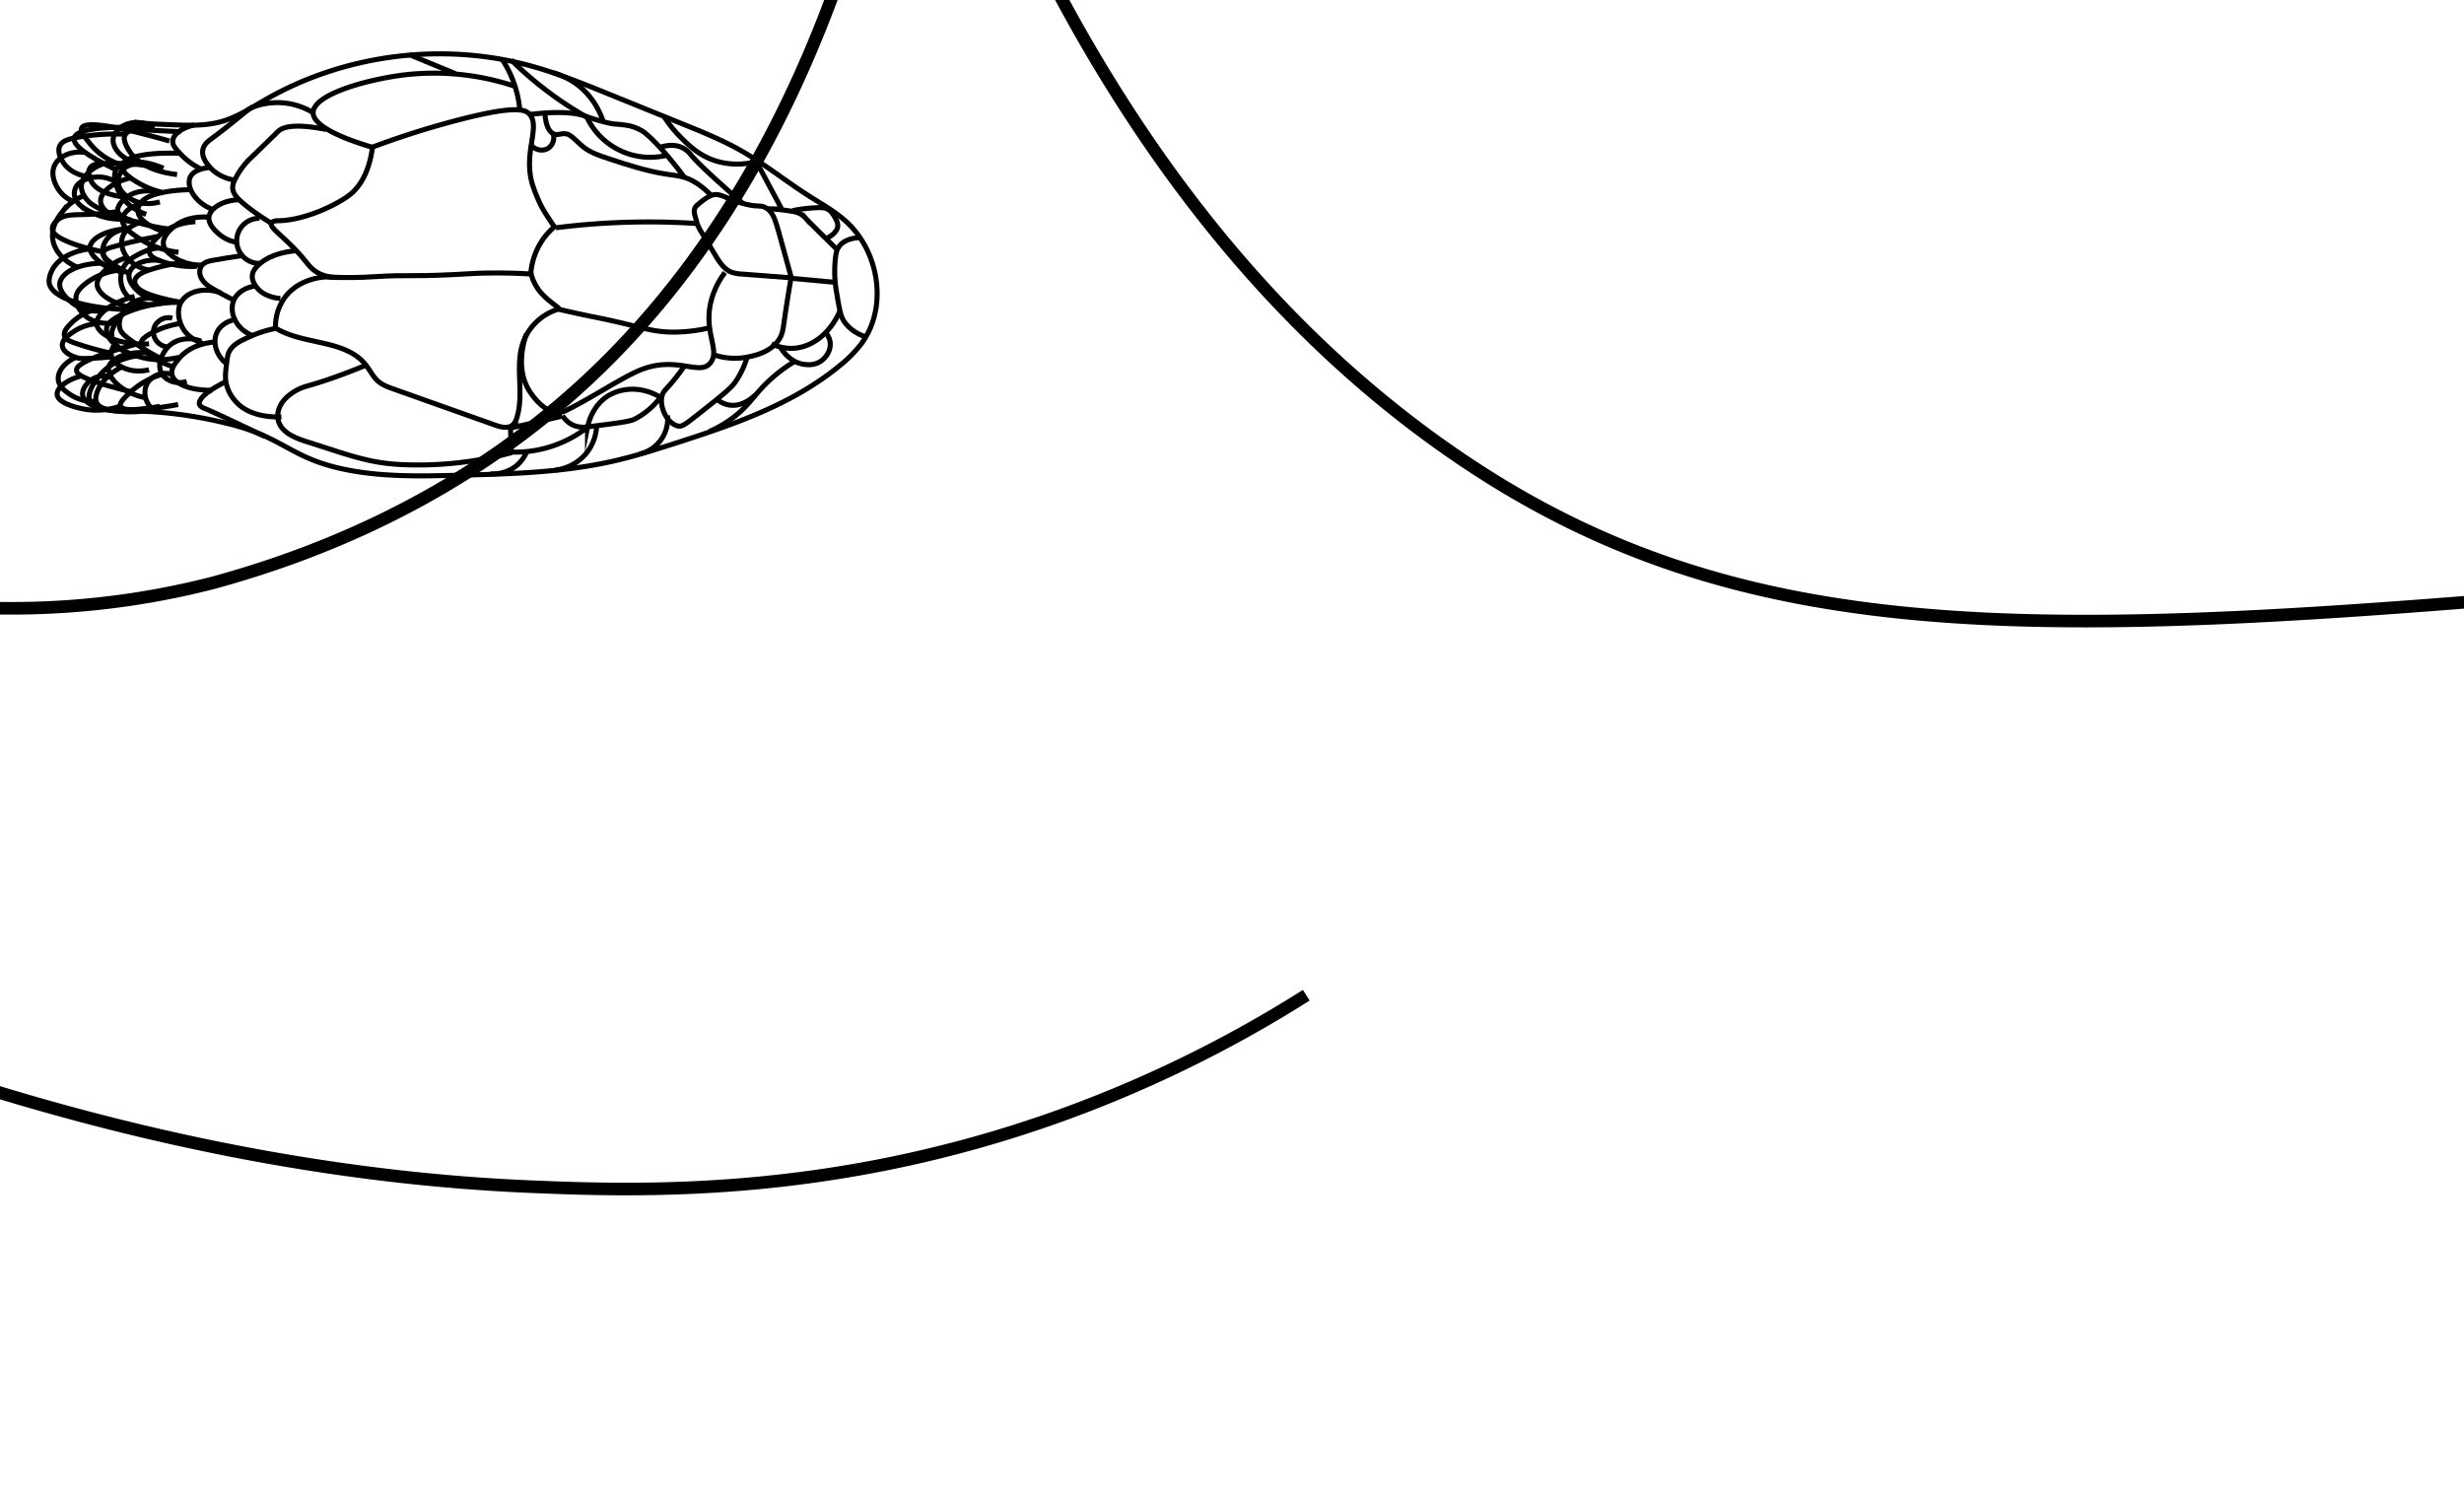 <svg xmlns="http://www.w3.org/2000/svg" viewBox="0 0 1957 1191">
  <defs>
    <style>
      .cls-1, .cls-2 {
        fill: none;
        stroke: #000;
        stroke-miterlimit: 10;
      }

      .cls-1 {
        stroke-width: 4px;
      }

      .cls-2 {
        stroke-width: 10px;
      }
    </style>
  </defs>
  <g id="snake_head_2" data-name="snake head_2">
    <g>
      <path class="cls-1" d="M441.58,180.91a588.75,588.75,0,0,1,61-4.5c18.35-.39,35.53.1,51.37,1.15"/>
      <path class="cls-1" d="M565,155.22c-6.12-6-12.92-11.59-21-14.19-4.49-1.44-9.23-1.89-13.9-2.58-16-2.34-31.41-7.39-46.75-12.43-7.08-2.32-14.33-4.73-20.17-9.36-3.64-2.89-6.63-6.57-10.51-9.11-5.2-3.42-9,.77-13.1-1.26-2.88-1.44-6.07-5.3-6.8-16.3"/>
      <path class="cls-1" d="M664.61,198c-12.33-12.11-21.27-20.91-24.48-24.44a17.14,17.14,0,0,0-5.57-4.22,20.36,20.36,0,0,0-5.16-1.42,140.43,140.43,0,0,0-20.25-2.1l11.74.3-20.13-37.64"/>
      <path class="cls-1" d="M600.42,128.39a58.29,58.29,0,0,1-32.36-.71c-13-4.24-21.18-12.4-27.57-18.79A95.1,95.1,0,0,1,527.13,92.1"/>
      <path class="cls-1" d="M629.44,167.29A129.2,129.2,0,0,1,650,164.93c2.57-.07,5.46,0,8.23,1.73,2.21,1.39,3.59,3.76,4.89,6s2.29,4.25,2.27,6.49c-.08,6.15-8.51,10-8.91,10.21"/>
      <path class="cls-1" d="M544,141.48c-15.64-21.41-29.59-35.08-34.46-37.77a39.13,39.13,0,0,0-9.88-3.85,97.36,97.36,0,0,0-11.32-1.33c-8.12-.85-22.3-5.87-22.3-5.87-7-2.71-19.79-4.83-45.22-1.74"/>
      <path class="cls-1" d="M466.15,93.13A55.53,55.53,0,0,0,530,123.24"/>
      <path class="cls-1" d="M479.21,97c-1.9-5.92-7.47-20.45-22.14-30.8a57.09,57.09,0,0,0-17.63-8.34"/>
      <path class="cls-1" d="M406,47.62c4.51,4.46,9.37,9,14.62,13.48a286.75,286.75,0,0,0,45.54,32"/>
      <path class="cls-1" d="M409,68.55a202.75,202.75,0,0,0-86.89-9.18c-28.93,3.39-73.19,15.22-73.4,30.11-.07,4.21,3.32,14.51,47,27.51"/>
      <path class="cls-1" d="M325,43.37l36.72,15.16"/>
      <path class="cls-1" d="M198.57,86a54.58,54.58,0,0,1,50.13,3.51"/>
      <path class="cls-1" d="M259.15,102.86c-24.78-4.88-34.35-2.23-38.28,1.53-.8.78-12.4,12.17-21,20.41a62.07,62.07,0,0,0-13.33,17.92,13.54,13.54,0,0,0-1.72,6.94c.34,3.72,2.65,6.43,4.62,8.42,8.29,8.37,23.83,17.9,26.52,19.54"/>
      <path class="cls-1" d="M198.57,86c-12.85,10.55-22.82,18.49-30.9,24.38-2,1.44-5.75,4.16-6.61,8.65-1.12,5.89,3.46,11.23,5.51,13.62,6.69,7.8,15.92,9.83,20,10.45"/>
      <path class="cls-1" d="M189.78,158.68c-13.66.47-23.27,7.21-23.84,14-.5,5.87,5.75,11.32,8,13.25a28.77,28.77,0,0,0,14.5,6.63"/>
      <path class="cls-1" d="M166.45,133.06c-1,.07-12.35.93-15.4,7.65-3.2,7,2.91,19.95,18.24,25.88"/>
      <path class="cls-1" d="M151.71,150.66c-4.2,0-36.76.53-41.51,13a9.15,9.15,0,0,0-.64,3.83c.58,10.95,21.54,16.91,23.46,17.44"/>
      <path class="cls-1" d="M154.05,99.32c-9.76,2.36-16.58,7.36-16.84,12.72-.16,3.34,2.27,6.06,5.92,10a55.69,55.69,0,0,0,16.12,12"/>
      <path class="cls-1" d="M142.79,121.78c-7.61-.28-30.06-.74-41.19,4.91-4.37,2.21-4.92,4.32-5,5.08-.29,1.8.52,4.55,7.19,9.53a68.1,68.1,0,0,0,24,11.22"/>
      <path class="cls-1" d="M104.11,141.23c-14.41,3.14-24.45,11.62-24.23,18.55.24,7.9,13.94,17.9,34.21,16.34"/>
      <path class="cls-1" d="M101.51,204.52a36.38,36.38,0,0,0-16.94,9.19c-3,2.88-7.38,7.19-7.44,11.78C77,233.37,89.73,242,109,245.33"/>
      <path class="cls-1" d="M115.82,98.47C102.54,94.3,91,102,89.9,110c-.85,6,4,13.26,12.14,16.89"/>
      <path class="cls-1" d="M590.12,161.63c-23.55-20.38-36.42-32.6-41.68-39a19.05,19.05,0,0,0-6.55-5.33c-5.94-2.87-12.44-1.87-17.18-.45"/>
      <path class="cls-1" d="M399,47.41a87.39,87.39,0,0,1,14,41.8"/>
      <path class="cls-1" d="M116.55,280.16C100.67,279,88,284.66,86.42,291.44c-1.73,7.5,9.16,20.5,29.33,24.56"/>
      <path class="cls-1" d="M106.29,97.06c5.8.65,14.1,1.43,24.11,1.79,16.81.61,32.41,1.86,47.45-2.88,11.73-3.69,22.12-10.58,32.78-16.7,63.2-36.27,141-46.14,211.27-26.82,20.73,5.71,40.71,13.8,60.64,21.87l60.12,24.36c15.52,6.29,31.1,12.61,45.68,20.86,18.84,10.66,35.74,24.4,54,36,9.89,6.31,20.23,12,29,19.82,27.09,23.94,34.23,68.93,12.61,97.9A98.67,98.67,0,0,1,667.43,290c-37.67,31.29-85.33,47.42-132,62.37-15.59,5-31.22,9.94-47.17,13.63-40.55,9.36-82.5,10.44-124.1,11.48-32.1.8-64.62,1.56-95.85-5.87-39.7-9.46-44.66-25.68-92.25-36.32a335.62,335.62,0,0,0-61.78-8.6c-6.53-.29-11.92-.34-15.53-.34"/>
      <path class="cls-1" d="M443.62,245.62c13,3.06,23.56,5.25,30.37,6.6,32.28,6.44,42.1,11.37,59.49,11.56A123.29,123.29,0,0,0,564,260.25"/>
      <path class="cls-1" d="M575.77,216.48a63.61,63.61,0,0,0-11,22.7c-6.14,24.51,7.11,38.42-.16,48.58-8.28,11.56-26.32-5.28-54.84,5.67-14.65,5.62-38,21.59-59.68,32.35a15.62,15.62,0,0,1-5.74,1.78c-12.26,1.07-22.58-15-23.68-16.72-11.8-18.36-4.15-41.07-2.58-45.47"/>
      <path class="cls-1" d="M421.54,217.63a55.15,55.15,0,0,1,10.23-28.29,51.59,51.59,0,0,1,8.59-9.15c-3.57-5.15-7.09-10.4-10.13-15.88a122.7,122.7,0,0,1-7.16-17.23c-7.94-25.16,6.35-45.89-2.29-56.16-3.34-4-11.34-7.85-61.65,5.65-26.17,7-47.69,14.44-63.23,20.25-3.15,23.24-12.26,33.44-18.59,38.29-8.89,6.8-34,19.71-55.88,20.2-1.54,0-4.84.05-5.77,1.88-2.1,4.15,11.4,11.07,26.89,30.16,2.72,3.35,5,6.42,9.46,9.06,6.84,4,14.11,4.21,18.87,3.84"/>
      <path class="cls-1" d="M258.93,220c-2.18.06-22.9,1-34,18.13a39.49,39.49,0,0,0-6.12,22.42c22.4,13.78,55.57,8.73,71.81,29.42,3.38,4.31,5.74,9.5,9.91,13.05,3.38,2.87,7.65,4.41,11.82,5.89l80.77,28.7c4.65,1.65,10.34,3.14,14.09-.07a12.14,12.14,0,0,0,3.3-5.82c5.94-18.95-1.56-40.21,4.7-59a42.91,42.91,0,0,1,28.59-27.26s.11,0,.15-.09c.57-.89-9.36-6.45-15.56-14.37a37.79,37.79,0,0,1-6.84-14.5"/>
      <path class="cls-1" d="M421.54,217.63c-8-.49-20-1-34.65-.77-10.64.18-12.71.59-27.72,1.3-34.78,1.64-35.12,0-59.8,1.5-4.77.3-15.18,1-29.28.74-4.75-.1-8.63-.28-11.16-.41"/>
      <path class="cls-1" d="M552.48,173.2c-.89-3.11-1.44-5.46-.71-7.58.58-1.66,1.92-2.69,4.4-4.73.74-.61,5.22-4.31,8.86-5.67,6.76-2.55,11.23,2.59,25.09,6.41,12.76,3.52,14,.54,19,4,5.26,3.65,6.71,8.9,11.42,26.05,2.3,8.35,6.44,23.42,8,29l-39.2-3a29,29,0,0,1-8.19-1.42c-6.07-2.3-9.84-8.23-13.18-13.79q-5.44-9.09-10.91-18.18a29.07,29.07,0,0,1-3.5-7.28c-.38-1.39-.75-2.64-1.08-3.79"/>
      <path class="cls-1" d="M593.38,283.62a68.06,68.06,0,0,1-8.79,18.93c-3.12,4.64-5.88,7.46-29.32,25.9-11.33,8.92-13.52,10.58-16.77,9.93-8.48-1.69-15.54-15.72-12.37-24.92,1.18-3.39,3-4,9.48-12,3.87-4.78,6.76-8.93,8.63-11.76"/>
      <path class="cls-1" d="M628.24,221.05c-2.48,14.15-4.18,25.52-5.29,33.38-1,6.86-1.35,10.14-3.49,14-6.42,11.51-21,14.23-26.08,15.23a52.39,52.39,0,0,1-26.26-1.78"/>
      <path class="cls-1" d="M524.54,315.55A58.7,58.7,0,0,1,503.83,333c-3.9,1.93-14.86,3.28-36.78,6a21.09,21.09,0,0,1-11.77-1.26,20.19,20.19,0,0,1-8.56-7.61"/>
      <path class="cls-1" d="M524.54,315.55c-3.87-2.32-14.62-8.06-28.17-5.95a36.53,36.53,0,0,0-13.14,4.65c-12.58,7.71-15.87,21.58-16.59,25.11a93.85,93.85,0,0,1-60.49,19.74l-.7-19.1,41.06-9.46"/>
      <path class="cls-1" d="M473.8,339.52A37.42,37.42,0,0,1,465,360.84a38,38,0,0,1-24.18,12.6"/>
      <path class="cls-1" d="M682.74,188.8c-2.89.08-11.91.7-16.48,7.21-1.63,2.32-2.2,4.69-2.69,8.55a95.41,95.41,0,0,0,.93,28c2.08,12.47,3.12,18.71,6,22.87,5.32,7.65,13.21,10.93,17.65,12.34"/>
      <path class="cls-1" d="M628.24,221.05l34.59,3.16"/>
      <path class="cls-1" d="M667.1,247c-7.41,17.11-21.47,28.79-36.92,29.65a35.91,35.91,0,0,1-17.39-3.58"/>
      <path class="cls-1" d="M631.55,286.86A120.71,120.71,0,0,0,613,300.42c-13.35,11.85-16.51,20-29.23,30.12a92.53,92.53,0,0,1-20.35,12.17"/>
      <path class="cls-1" d="M619.85,275.84c1,1.7,7.24,12,18.82,13.57,2.11.28,8,1.07,13.31-2.57,4.58-3.13,8.35-9.22,7.28-15.55a14.29,14.29,0,0,0-3-6.47"/>
      <path class="cls-1" d="M218.58,260.92a90.29,90.29,0,0,0-18.06,5.57c-9.17,3.95-16.16,7.07-19,13.92-.73,1.76-1,4.14-1.61,8.9-.68,5.46-1.2,9.67-.44,14.22a30.85,30.85,0,0,0,7,14.51c11.9,14.66,35.07,13.14,37,13"/>
      <path class="cls-1" d="M290.84,290c-20.71,8.51-35.68,13.5-47.07,16.67A39,39,0,0,0,227,316.28c-4.63,4.56-7.57,11.33-6,17.64,2.37,9.53,13.14,13.91,22.51,16.88,32.69,10.33,48.58,16.85,74.66,18.18a286.57,286.57,0,0,0,88.29-9.45"/>
      <path class="cls-1" d="M206.19,173.39a17.91,17.91,0,1,0,.26,35.81"/>
      <path class="cls-1" d="M235.49,199.14c-6.12.47-19.36,2.18-28.91,10.12-5.47,4.55-6.08,8.1-6.2,9.38-.4,4,1.76,7.16,2.82,8.7,5.79,8.46,16.94,9.57,19.49,9.77"/>
      <path class="cls-1" d="M203.79,227.12c-8.23.6-15.47,5-18.18,11.55-3.92,9.45,1.81,22.88,14.91,27.82"/>
      <path class="cls-1" d="M184.83,254.31c-1.55.4-8.85,2.45-12.3,9.19-3.93,7.7-1.28,18.43,7.18,25.24"/>
      <path class="cls-1" d="M192.38,203c-9.37,1.36-17.58,2.76-24.48,4-2.41.45-5.4,1.27-7.51,3.74-2.52,3-2.15,7.58-.13,10.9,1.83,3,3.94,4.85,8.63,7.64,4.3,2.55,10.05,5.77,17.1,9.21"/>
      <path class="cls-1" d="M169.33,271.77c-4.92.48-18.81,2.49-27.8,13.73-2.45,3.06-5.89,7.37-5,11.84,1.4,7.32,13.94,12.9,32,12.66"/>
      <path class="cls-1" d="M179.39,303.07c-2.76,1.37-15.6,7.8-19.61,13.56-.6.86-1.93,2.75-1.35,4.57s2.89,2.73,3.59,3c4.42,1.67,22.93,10.37,48.67,22.6"/>
      <path class="cls-1" d="M165.57,172.49c-5.15-.4-17.79-.59-27.67,7.75-2.64,2.23-8.94,7.55-8.11,13.88.52,4,3.68,6.61,6.41,8.79,8.2,6.53,17.93,7.63,23.74,7.7"/>
      <path class="cls-1" d="M146.85,207.93c-3,.48-28.68,4.75-36.08,10.09-1.06.76-3.44,2.48-3.71,5.1s1.51,4.53,2.25,5.4c5.77,6.7,31.78,11.16,34.43,11.61"/>
      <path class="cls-1" d="M143.37,256.85c-12.71,2.17-20.78,6.21-25.3,9-3.25,2-6,4.15-6.14,7-.15,2.54,1.72,4.77,4.62,7.27,3.72,3.2,10.39,7.94,21.27,11.23"/>
      <path class="cls-1" d="M136.49,297.34c-7.6-2.34-15.61.64-19.27,6.74-4.41,7.32-1.8,17.93,6.66,22.86"/>
      <path class="cls-1" d="M143.74,240.13c-20.8-.21-35.62,4.71-44.41,8.57-12.51,5.48-14.19,9.41-14.61,11.63-1.23,6.61,5.72,14.81,17.47,20.7"/>
      <path class="cls-1" d="M599.88,313.64c-.66.72-9.94,10.42-21.69,7.89a20.51,20.51,0,0,1-9.45-5"/>
      <path class="cls-1" d="M530.19,330A28.66,28.66,0,0,1,508,360.6"/>
      <path class="cls-1" d="M418.4,358.6A28.5,28.5,0,0,1,411,369.2c-8.55,7.6-19,7.32-21.54,7.19"/>
      <path class="cls-1" d="M175,232.46c-13.55-4.69-26.59-.73-31.25,7.67-3.87,7-.93,15.18-.37,16.72,4.22,11.74,16.08,15.49,17.57,15.93"/>
      <path class="cls-1" d="M114.09,176.12c-8.24,1.41-15.18,6.32-17,12.77-2.7,9.5,5.5,22.92,21,25.56"/>
      <path class="cls-1" d="M88.62,299.86a17.56,17.56,0,0,0-11.94-.27c-6.75,2.4-11.71,9.23-11.07,14.1.92,7,14,13.33,33.18,12.69"/>
      <path class="cls-1" d="M439.55,106.88a10.42,10.42,0,0,1-3.83,10.67c-4.14,2.9-10.55,2-14.28-2.71"/>
    </g>
  </g>
  <g id="scales_2">
    <g>
      <path class="cls-1" d="M143.63,104.64l-31.58-1.58c-4.56-.23-10,0-12.5,3.77-2.66,4,1.65,10.69,3.08,13,9.11,14.47,29.38,17.87,38,18.82"/>
      <path class="cls-1" d="M115.5,131.75c-6.91-2.72-14.31-1.26-18.4,3.46A14,14,0,0,0,93.87,145c.58,7.35,7.5,11.49,10.19,13.1,9.59,5.73,20.1,3.08,22.88,2.29"/>
      <path class="cls-1" d="M125.79,197a42.16,42.16,0,0,0-14.86,4.57c-5.2,2.74-11.16,5.88-13.77,12.67a20.64,20.64,0,0,0,1.78,17.89c5.69,9,19.75,12.66,33.72,7.19"/>
      <path class="cls-1" d="M113.21,241.55c-3.77.91-15.09,4.15-21.19,14.53-1.62,2.76-4,6.8-3.14,11.47,1.62,8.93,13.73,13.1,19.76,15.18,12.87,4.44,25,3.09,33.17,1.14"/>
      <path class="cls-1" d="M126.94,322.76c-4.71.85-50.1,8.77-55.65-4.72-2.47-6,3.73-14.44,6.47-18.15,10.44-14.19,26.87-16.67,30.88-17.16"/>
      <path class="cls-1" d="M93.77,145.48c-2.52-1.66-10.07-6.12-19.45-4.58-2.35.39-11.95,2-14.61,9a11.26,11.26,0,0,0-.49,5.77c1.18,6.62,8.16,10.26,12.82,12.69a52.64,52.64,0,0,0,25.16,5.72"/>
      <path class="cls-1" d="M97.2,214.1c-14.77,1.54-23.94,7.17-28.44,10.52-6.9,5.14-8,8.76-8.3,10.57-1.23,7,4.49,12.95,5.86,14.37,9,9.33,23.18,7.19,25.16,6.86"/>
      <path class="cls-1" d="M101.78,182.08c-12.82-.15-21.36,10.25-20.12,18.76.92,6.29,7.25,12,15.54,13.26"/>
      <path class="cls-1" d="M99.49,106.59A174.21,174.21,0,0,0,64,108.66c-9.77,1.61-14.78,3.33-16.57,7.39-2.22,5,1.57,11,2.65,12.75,7,11,21.7,12,24.21,12.1"/>
      <path class="cls-1" d="M113.21,161.49c-9,2-15.54,7.08-16,12.58-.51,6,6.29,10.6,12.58,14.87,5.91,4,16.37,9.67,32,11.44"/>
    </g>
    <g>
      <path class="cls-1" d="M155.18,176.08c-7.79.48-19.78,2.64-29.07,11.38-2.55,2.41-8.84,8.33-7.3,13.5.72,2.4,3,4.24,9,6.45a72.74,72.74,0,0,0,28.52,4.13"/>
      <path class="cls-1" d="M136.88,252.71c-6.94-1.75-13.75,2.82-14.86,9.15-1.16,6.54,4,13.35,11.43,13.73"/>
      <path class="cls-1" d="M159.76,271c-9.65-3.7-20-1.92-26.31,4.57-4.5,4.67-9.56,14.54-4.44,22,3.72,5.41,11.57,7.79,19.31,5.44"/>
      <path class="cls-1" d="M130,153.21c-4.68-1.18-19.91-4.44-30.13,4-1.29,1.07-7.44,6.12-6.23,10.7.81,3.09,4.36,4.72,6.9,5.76,5.64,2.29,16.1,5.85,32.89,8.17"/>
      <path class="cls-1" d="M127.73,207c-13.38-1.88-23.71,3.65-25.16,10.3-1.51,6.93,6.87,13.92,8,14.87,8.22,6.85,18.22,6,20.59,5.72"/>
      <path class="cls-1" d="M120.87,236.7c-1.82,0-14.64-.24-21.73,9.15-.91,1.21-5.87,7.86-3.94,15,.8,2.95,2.69,5.58,13.09,12.49a208.9,208.9,0,0,0,19.44,11.44"/>
      <path class="cls-1" d="M120.87,131.47c-5.74-.52-27.36-2.41-41-1.55-2.4.15-6.41.5-8.31,3.32-2.27,3.37-.19,8.35.35,9.64,5,11.84,25.56,13.55,28.37,13.76"/>
      <path class="cls-1" d="M93.42,168.08a215.46,215.46,0,0,1-25.16,2.28c-10.37.33-17.72-.21-23.14,4.87-.89.83-3.84,3.61-3.5,6.93.3,2.94,3.06,5,6,6.75,10.43,6,27.54,9.81,34.34,11.19"/>
      <path class="cls-1" d="M126.59,187.52c-16.84,3.12-29.39,6.38-37.74,8.79-2.74.79-6.23,1.85-6.79,4.23C81,205.29,92.23,212,102.57,217.26"/>
      <path class="cls-1" d="M79.7,244.71c-12.17,2.61-19.17,8.16-22.67,11.55C54.26,259,50.24,263,51.21,266.7c.79,3.06,4.55,4.51,9.21,6.11a253.56,253.56,0,0,0,26.14,7.36"/>
      <path class="cls-1" d="M128.88,297.32a62.18,62.18,0,0,0-25.24,14.15c-4.58,4.28-8.9,8.3-7.93,11,1.18,3.34,10.51,5.18,45.75-1.14"/>
      <path class="cls-1" d="M108.29,273.3c-8.86,2.36-29.72,8.17-40.9,14.17-3.47,1.86-6.76,4.14-6.63,6.71.09,1.73,1.72,3.12,3.68,4.3,9,5.36,33.12,11.13,39.27,12.57"/>
      <path class="cls-1" d="M70.55,197.81c-2.51.29-23.63,3-30,18.54-.63,1.56-2.06,5.07-1.45,8.53,2.07,11.71,26.88,19.5,60,21"/>
      <path class="cls-1" d="M134.6,112C82,97,66.78,97.31,64.83,101.74c-1.17,2.64,2.28,6.94,6.62,12.35a51.74,51.74,0,0,0,23.11,16.24"/>
      <path class="cls-1" d="M64.83,298.47C53,301.72,45,308.05,45.38,313.33,46,320.67,62.77,324.12,66,324.77a56,56,0,0,0,29.74-2.29"/>
    </g>
    <g>
      <path class="cls-1" d="M129.81,133.62c-17.75-7.56-33-6.33-37.41.83-3.05,5-.37,12.07.81,15.18,5.43,14.38,19.93,19.6,22.87,20.59"/>
      <path class="cls-1" d="M122.94,101.59q-61.65-2.66-64,8Q57,118,92.06,134.76"/>
      <path class="cls-1" d="M100.07,181.66c-16.82,1.42-28.21,8.11-28.6,14.87-.3,5.29,6.19,10.29,9.16,12.58A34.34,34.34,0,0,0,98.93,216"/>
      <path class="cls-1" d="M77.19,257.15a37.15,37.15,0,0,0-17.8,5.7c-3.86,2.48-10.38,6.68-9.87,11.83.58,5.92,10,9,11.11,9.32,2.31.72,4.41.93,12,.6,4-.18,9.46-.5,16-1.15"/>
      <path class="cls-1" d="M96.64,291.46c-4.8,2.56-16.75,9.72-20,21.56-.94,3.49-.55,5.27-.1,6.38,2.53,6.17,13.33,7,21.2,7.52a85.19,85.19,0,0,0,26.31-2.29"/>
      <path class="cls-1" d="M106.93,235.41c-18.2,4.65-30.79,14.46-30.19,21.9.66,8.12,17.35,17.24,41.63,15.85"/>
      <path class="cls-1" d="M81.77,130.19c-10.38,3.81-17.17,11-17.16,18.3a15.05,15.05,0,0,0,2.1,6.84,22.36,22.36,0,0,0,4.76,5.74c4.24,3.62,15.86,9,32,13.72"/>
      <path class="cls-1" d="M80.63,209.11c-19,.13-32.27,7.81-33.17,16-.75,6.75,6.93,13.06,9.15,14.87,10.48,8.6,23.26,7.26,26.3,6.86"/>
      <path class="cls-1" d="M118.37,293.75c-4.15.94-13.15,2.31-21.73-2.29-2.93-1.57-6.86-3.68-8-8-1.69-6.38,4.12-12.14,4.58-12.58"/>
      <path class="cls-1" d="M62.32,212.54c-11.58-4.46-19.82-13.72-20.58-24-.71-9.53,5.2-17,8-20.59A40.65,40.65,0,0,1,66.9,155.35"/>
      <path class="cls-1" d="M66.9,121c-11.35-1.29-21.18,3.78-24,11.43-2.55,6.88,1.22,14,2.29,16a25.82,25.82,0,0,0,12.58,11.43"/>
      <path class="cls-1" d="M76.05,318.91a33.86,33.86,0,0,1-20.59-5.72c-3.29-2.29-8.46-5.88-9.15-11.44-.82-6.71,5.15-14.3,14.87-18.3"/>
    </g>
  </g>
  <g id="main_page">
    <path class="cls-2" d="M4674,430a14083.07,14083.07,0,0,0-1711-26c-1111.11,50.49-1472.42,198.43-1822-53C484.88-120.91,602-1473.3,615-1475S994.3-162.68,453,314C351.69,403.21,241,443.36,169,463c-174.6,44.69-334.36,9.91-510-53C-850.22,227.62-1127.16-60.15-1156-30c-27.62,28.88,179.86,341.37,524,593,0,0,486.05,355.39,1052.5,379.5,86.88,3.7,236.9,8.65,415-54a996,996,0,0,0,202-98"/>
  </g>
</svg>
